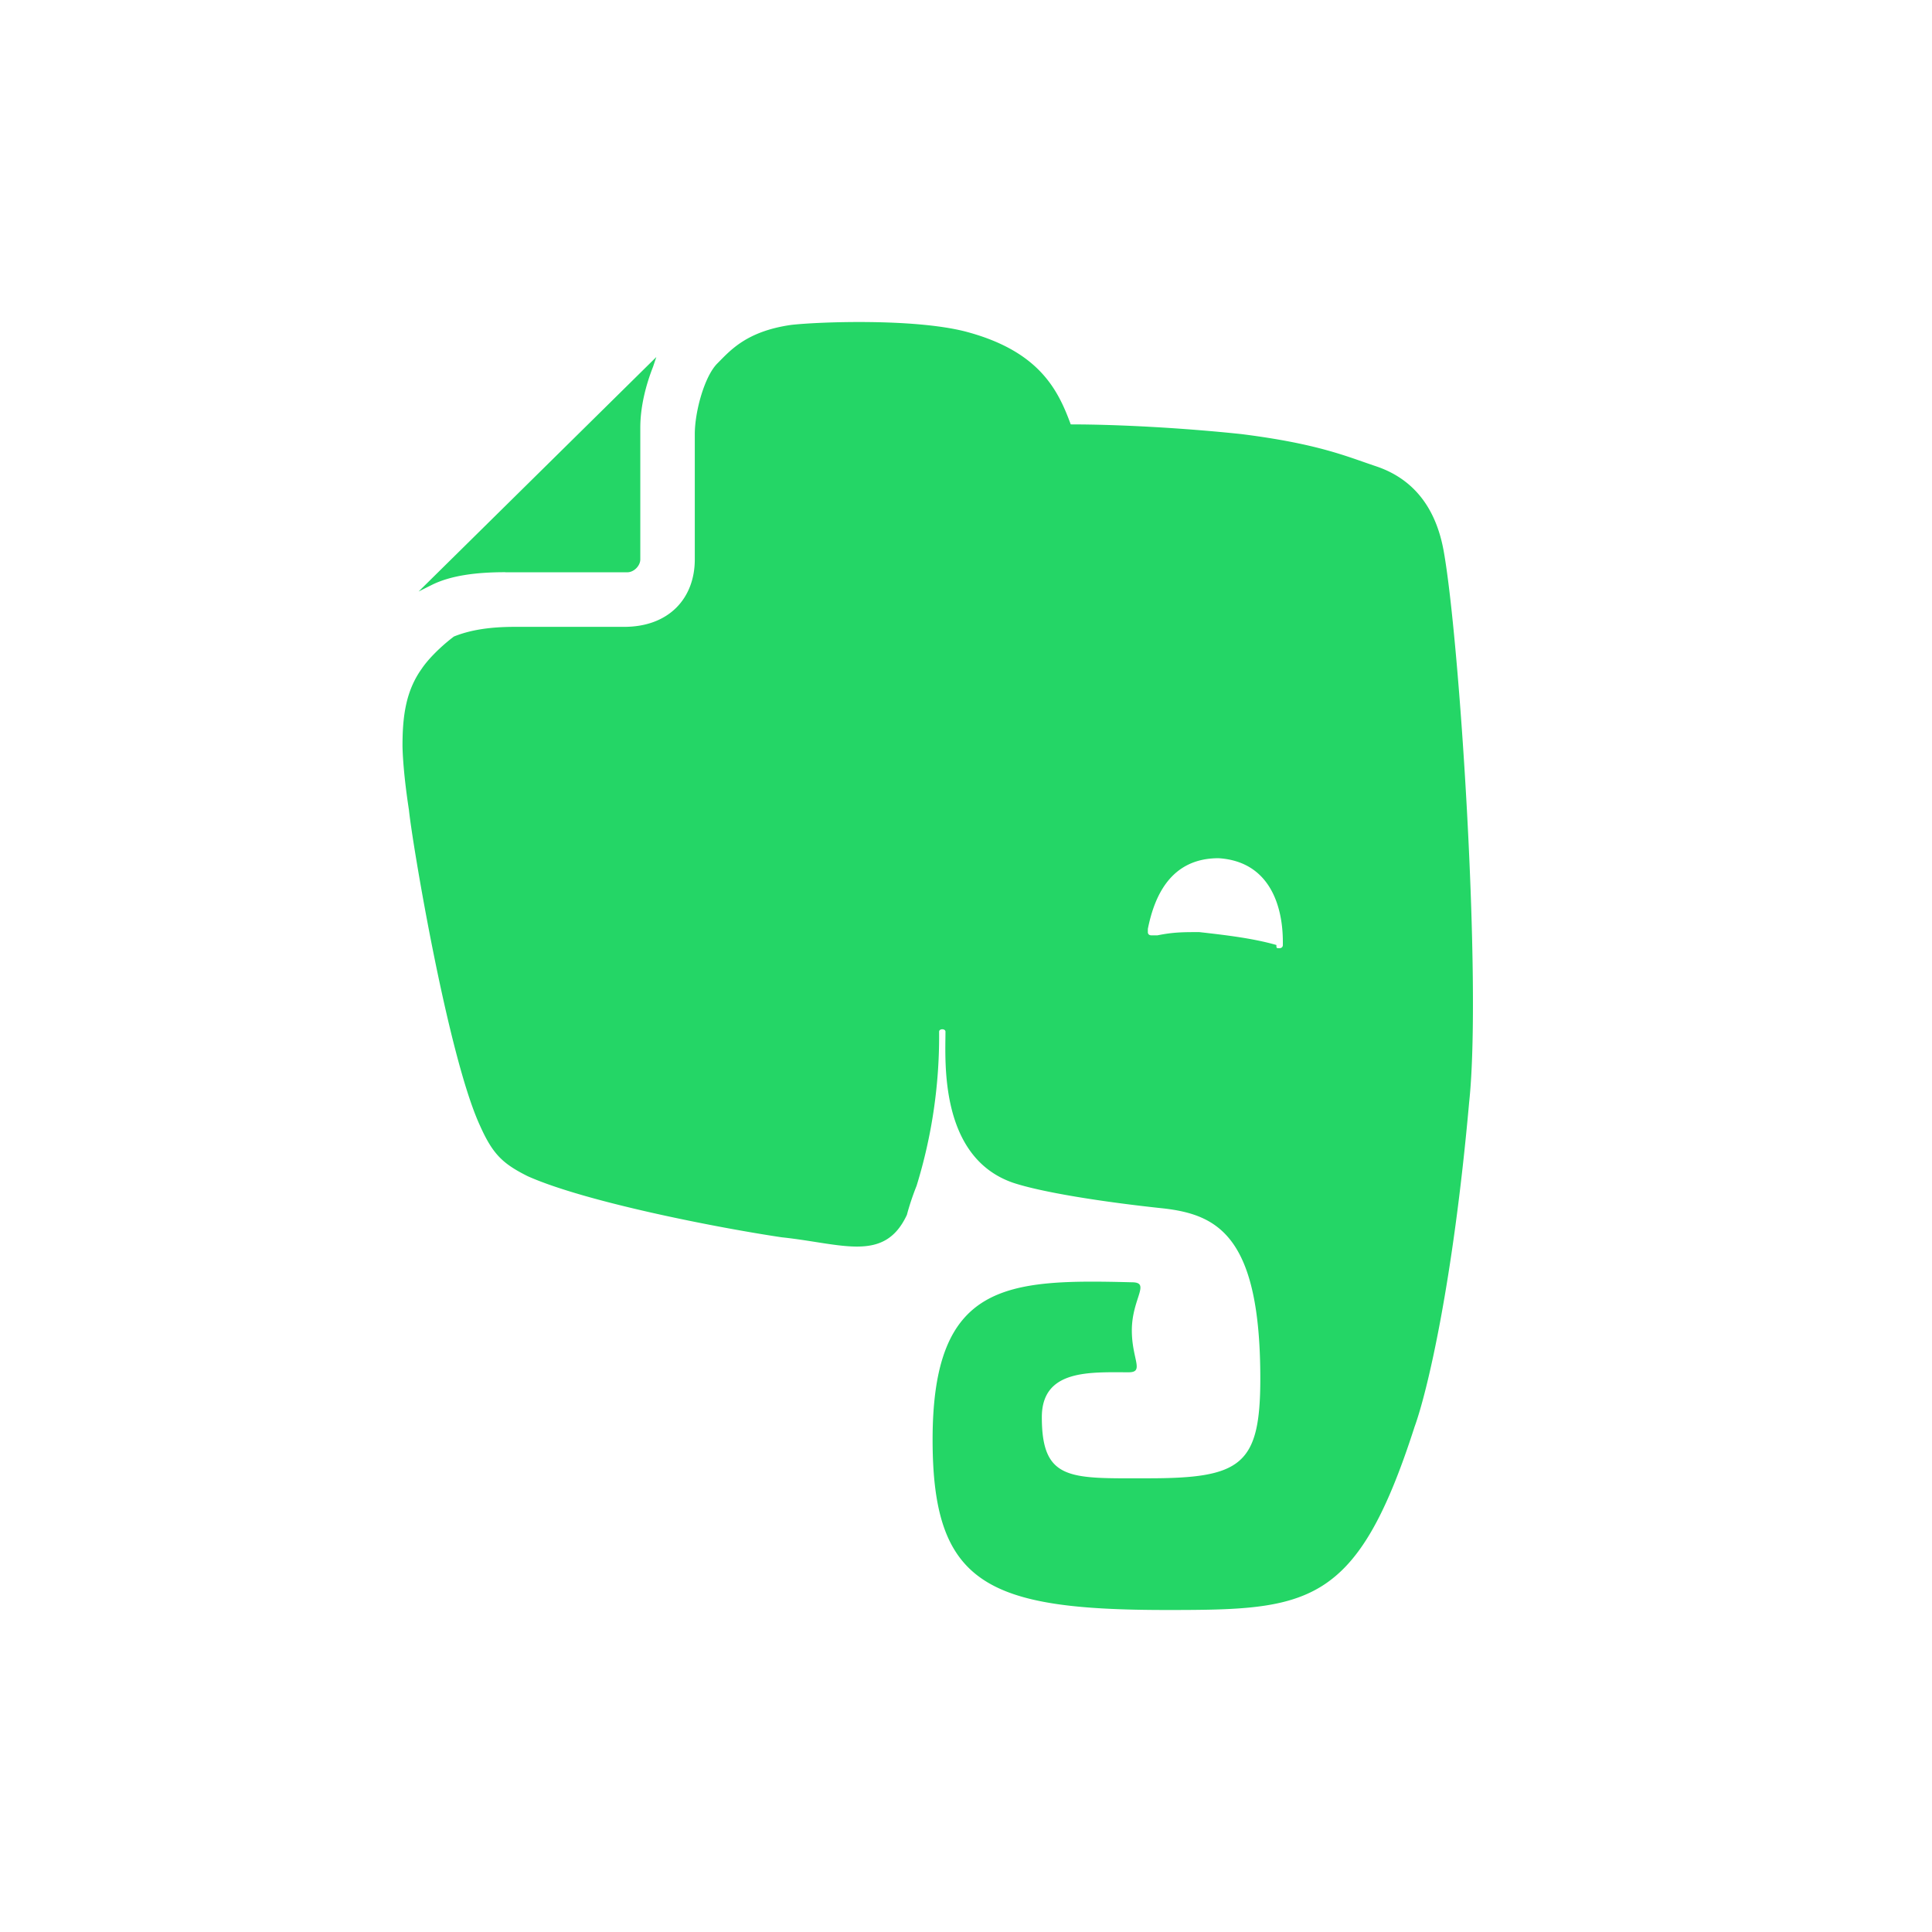 <svg viewBox='0 0 24 24' xmlns='http://www.w3.org/2000/svg'><path d='M6.277 7.109h1.517c.08 0 .16-.08.16-.16V5.313c0-.28.08-.559.159-.758l.04-.12L5.2 7.348l.16-.08c.239-.12.558-.16.917-.16zm11.654-.28c-.12-.638-.479-.917-.838-1.037-.36-.12-.718-.28-1.676-.4-.759-.08-1.557-.12-2.116-.12-.16-.438-.399-.917-1.317-1.156-.638-.16-1.796-.12-2.155-.08-.559.08-.758.319-.918.479-.16.16-.28.598-.28.878v1.556c0 .48-.318.838-.877.838H6.397c-.32 0-.559.04-.758.12-.16.12-.32.28-.4.4-.2.279-.239.598-.239.957 0 0 0 .28.08.798.04.4.479 3.033.878 3.911.16.36.28.48.599.639.718.32 2.354.639 3.152.758.759.08 1.278.32 1.557-.279 0 0 .04-.16.12-.36a6.3 6.3 0 0 0 .28-1.915c0-.04.079-.04.079 0 0 .36-.08 1.557.838 1.876.36.12 1.118.24 1.876.32.678.079 1.197.358 1.197 2.114 0 1.078-.24 1.238-1.397 1.238-.958 0-1.317.04-1.317-.759 0-.598.599-.558 1.078-.558.2 0 .04-.16.04-.52 0-.398.24-.598 0-.598-1.557-.04-2.475 0-2.475 1.956 0 1.796.679 2.115 2.914 2.115 1.756 0 2.354-.04 3.073-2.275.16-.439.479-1.796.678-4.03.16-1.478-.12-5.788-.319-6.866zm-3.033 4.75c-.2 0-.32 0-.519.04h-.08s-.04 0-.04-.04v-.04c.08-.4.28-.878.878-.878.639.04.799.599.799 1.038v.04c0 .04-.04.04-.04.04-.04 0-.04 0-.04-.04-.28-.08-.599-.12-.958-.16z' fill='#24D666' fill-rule='evenodd'/></svg>